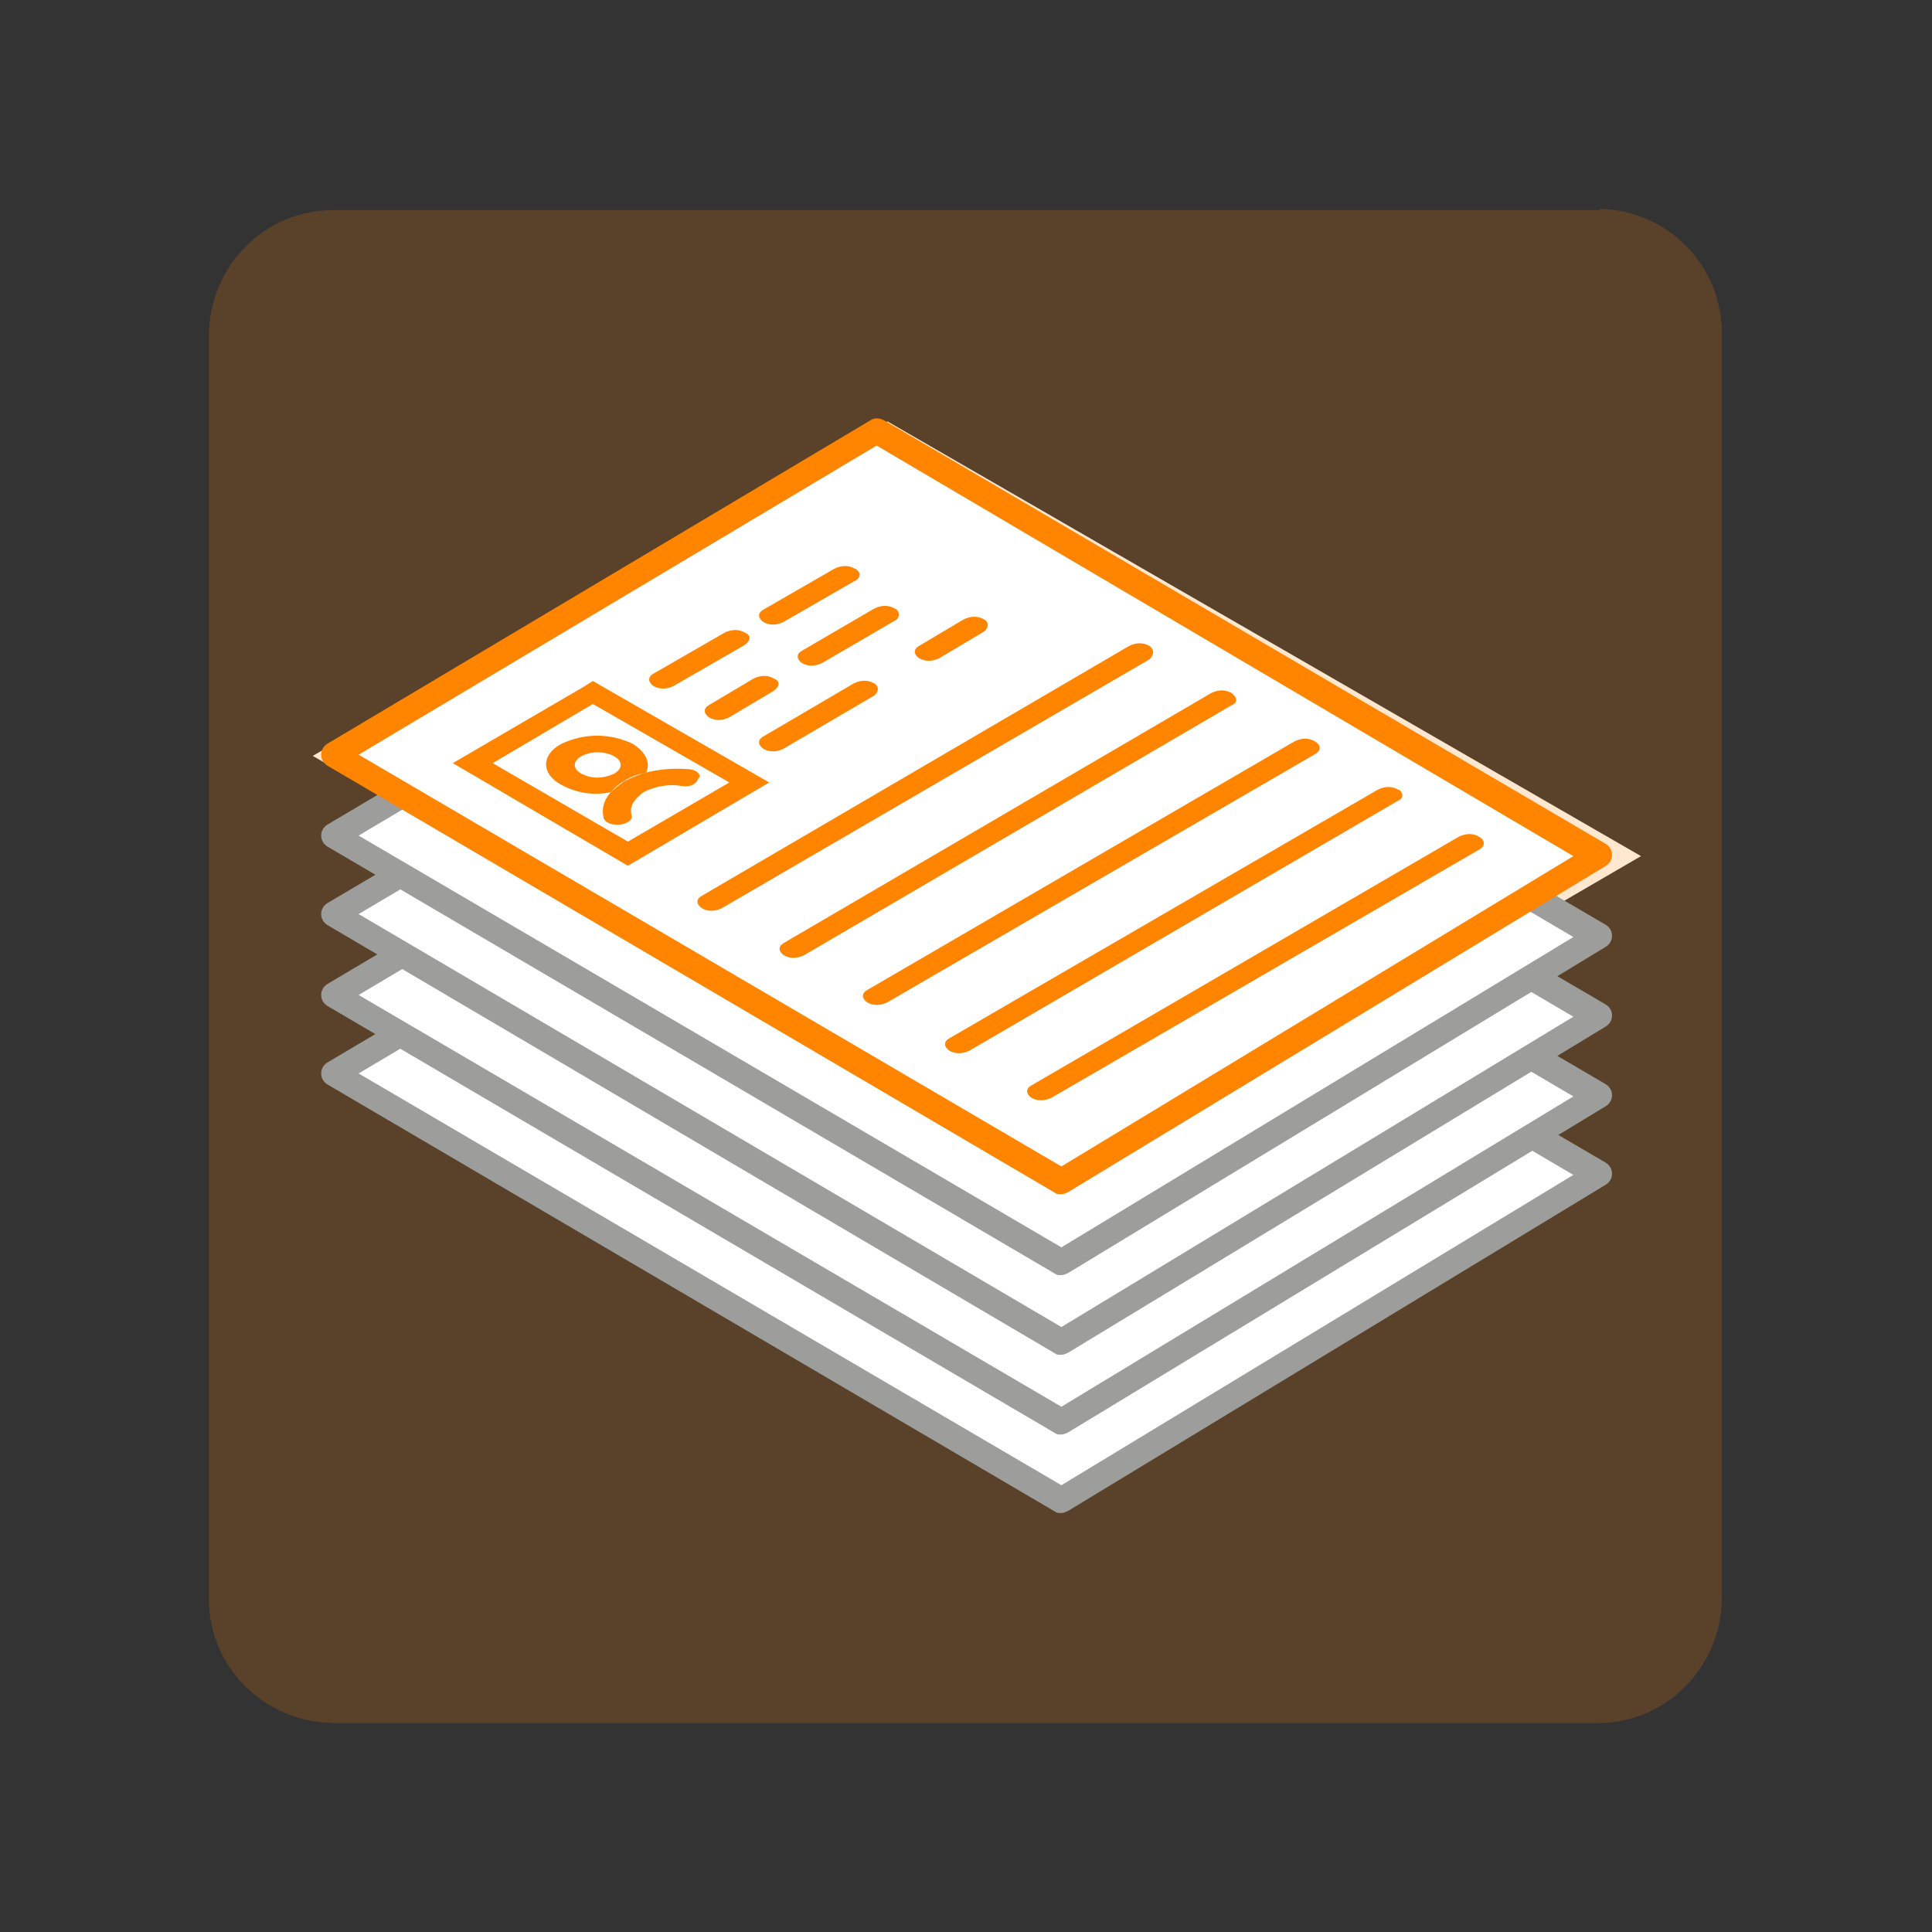 <?xml version="1.0" encoding="utf-8"?>
<!-- Generator: Adobe Illustrator 21.0.0, SVG Export Plug-In . SVG Version: 6.00 Build 0)  -->
<svg version="1.1" id="Capa_1" xmlns="http://www.w3.org/2000/svg" xmlns:xlink="http://www.w3.org/1999/xlink" x="0px" y="0px"
	 viewBox="0 0 160 160" style="enable-background:new 0 0 160 160;" xml:space="preserve">
<rect x="0" y="0" width="160" height="160" fill="#333333" stroke="none"/>
<style type="text/css">
	.st0{fill:#FFFFFF;}
	.st1{opacity:0.19;enable-background:new    ;}
	.st2{fill:#FF8400;}
	.st3{fill:#9D9D9C;}
</style>
<g id="mask0_236_591">
	<g>
		<path class="st0" d="M25.9,62.6l47.6-27.7l62.4,36L88.3,98.6L25.9,62.6z"/>
	</g>
</g>
<g class="st1">
	<path class="st2" d="M132.4,17.4H27.6c-5.7,0-10.2,4.6-10.3,10.3v104.7c0,5.7,4.6,10.2,10.3,10.3h104.7c5.7,0,10.2-4.6,10.3-10.3
		V27.6c0-5.6-4.5-10.2-10.1-10.3C132.5,17.4,132.4,17.4,132.4,17.4z"/>
</g>
<g>
	<path class="st0" d="M72.6,62.2l59.8,35l-44.5,27L27.6,88.9L72.6,62.2z"/>
	<path class="st3" d="M87.9,125.3c-0.2,0-0.4,0-0.5-0.1L27.1,89.8c-0.3-0.2-0.5-0.5-0.5-0.9s0.2-0.7,0.5-0.9l45-26.7
		c0.3-0.2,0.7-0.2,1.1,0l59.8,35c0.3,0.2,0.5,0.5,0.5,0.9c0,0.4-0.2,0.7-0.5,0.9l-44.5,27C88.3,125.2,88.1,125.3,87.9,125.3z
		 M29.7,88.9L87.9,123l42.4-25.7L72.6,63.4L29.7,88.9z"/>
</g>
<g>
	<path class="st0" d="M72.6,55.7l59.8,35l-44.5,27L27.6,82.4L72.6,55.7z"/>
	<path class="st3" d="M87.9,118.8c-0.2,0-0.4,0-0.5-0.1L27.1,83.3c-0.3-0.2-0.5-0.5-0.5-0.9s0.2-0.7,0.5-0.9l45-26.7
		c0.3-0.2,0.7-0.2,1.1,0l59.8,35c0.3,0.2,0.5,0.5,0.5,0.9c0,0.4-0.2,0.7-0.5,0.9l-44.5,27C88.3,118.7,88.1,118.8,87.9,118.8z
		 M29.7,82.4l58.2,34.1l42.4-25.7L72.6,56.9L29.7,82.4z"/>
</g>
<g>
	<path class="st0" d="M72.6,49.1l59.8,35l-44.5,27L27.6,75.7L72.6,49.1z"/>
	<path class="st3" d="M87.9,112.2c-0.2,0-0.4,0-0.5-0.1L27.1,76.6c-0.3-0.2-0.5-0.5-0.5-0.9c0-0.4,0.2-0.7,0.5-0.9l45-26.6
		c0.3-0.2,0.7-0.2,1.1,0l59.8,35c0.3,0.2,0.5,0.5,0.5,0.9c0,0.4-0.2,0.7-0.5,0.9l-44.5,27C88.3,112.1,88.1,112.2,87.9,112.2z
		 M29.7,75.7l58.2,34.2l42.4-25.7L72.6,50.3L29.7,75.7z"/>
</g>
<g>
	<path class="st0" d="M72.6,42.5l59.8,35l-44.5,27L27.6,69.2L72.6,42.5z"/>
	<path class="st3" d="M87.9,105.6c-0.2,0-0.4,0-0.5-0.1L27.1,70.1c-0.3-0.2-0.5-0.5-0.5-0.9c0-0.4,0.2-0.7,0.5-0.9l45-26.7
		c0.3-0.2,0.7-0.2,1.1,0l59.8,35c0.3,0.2,0.5,0.5,0.5,0.9c0,0.4-0.2,0.7-0.5,0.9l-44.5,27C88.3,105.5,88.1,105.6,87.9,105.6z
		 M29.7,69.2l58.2,34.1l42.4-25.7L72.6,43.7L29.7,69.2z"/>
</g>
<g>
	<path class="st0" d="M72.6,35.7l59.8,35.1l-44.5,27L27.6,62.5L72.6,35.7z"/>
	<path class="st2" d="M87.9,98.9c-0.2,0-0.4,0-0.5-0.1L27.1,63.4c-0.3-0.2-0.5-0.5-0.5-0.9c0-0.4,0.2-0.7,0.5-0.9l45-26.8
		c0.3-0.2,0.7-0.2,1.1,0l59.8,35.1c0.3,0.2,0.5,0.5,0.5,0.9c0,0.4-0.2,0.7-0.5,0.9l-44.5,27C88.3,98.8,88.1,98.9,87.9,98.9z
		 M29.7,62.5l58.2,34.1l42.4-25.7L72.6,36.9L29.7,62.5z"/>
</g>
<g>
	<g>
		<path class="st2" d="M48.2,64.1c-0.8-0.4-0.8-1.1,0-1.5s1.8-0.4,2.6,0s0.8,1.1,0,1.5C49.9,64.5,49,64.5,48.2,64.1z M52.4,61.6
			c-1.9-0.9-4-0.9-5.9,0c-1.7,0.9-1.7,2.5,0,3.4c1.3,0.7,2.7,0.9,4.1,0.6c0.3-0.4,0.7-0.7,1.2-1s1.1-0.5,1.7-0.6
			C53.9,63.2,53.5,62.3,52.4,61.6L52.4,61.6z"/>
	</g>
	<g>
		<path class="st2" d="M57.7,63.9c-0.2-0.1-0.4-0.2-0.7-0.2c-1.2-0.1-2.4,0-3.6,0.3c-0.6,0.2-1.1,0.4-1.7,0.7
			c-0.4,0.3-0.8,0.6-1.2,1C50,66.3,49.8,67,50,67.8c0.1,0.1,0.2,0.3,0.3,0.3c0.3,0.2,0.7,0.2,1,0.2c0.7-0.1,1.1-0.4,1-0.8
			c-0.2-0.7,0.2-1.3,1-1.9c1-0.5,2.1-0.7,3.2-0.5c0.7,0.1,1.2-0.2,1.3-0.6C58.1,64.3,57.9,64.1,57.7,63.9z"/>
	</g>
	<g>
		<path class="st2" d="M49.1,58.3l11.3,6.5L52,69.7l-11.2-6.5L49.1,58.3z M63.7,64.8l-14.6-8.4l-0.8,0.5l-10.8,6.3L52,71.7
			L63.7,64.8z"/>
	</g>
	<g>
		<path class="st2" d="M95.2,53.5c-0.5-0.3-1.1-0.3-1.7,0L58.1,74.2c-0.5,0.3-0.4,0.7,0,1c0.5,0.3,1.1,0.3,1.7,0l35.4-20.6
			C95.6,54.2,95.6,53.8,95.2,53.5z"/>
	</g>
	<g>
		<path class="st2" d="M102,57.4c-0.5-0.3-1.1-0.3-1.7,0L64.9,78.1c-0.5,0.3-0.4,0.7,0,1c0.5,0.3,1.1,0.3,1.7,0L102,58.4
			C102.5,58.2,102.5,57.8,102,57.4z"/>
	</g>
	<g>
		<path class="st2" d="M108.9,61.4c-0.5-0.3-1.1-0.3-1.7,0L71.8,82c-0.5,0.3-0.4,0.7,0,1c0.5,0.3,1.1,0.3,1.7,0L109,62.4
			C109.4,62.1,109.4,61.7,108.9,61.4z"/>
	</g>
	<g>
		<path class="st2" d="M115.8,65.4c-0.5-0.3-1.1-0.3-1.7,0L78.6,86c-0.5,0.3-0.4,0.7,0,1c0.5,0.3,1.1,0.3,1.7,0l35.5-20.7
			c0.3-0.1,0.4-0.4,0.3-0.6C116,65.5,115.9,65.4,115.8,65.4z"/>
	</g>
	<g>
		<path class="st2" d="M122.5,69.3c-0.5-0.3-1.1-0.3-1.7,0L85.4,89.9c-0.5,0.3-0.4,0.7,0,1c0.5,0.3,1.1,0.3,1.7,0l35.5-20.6
			C123,70,123,69.6,122.5,69.3z"/>
	</g>
	<g>
		<path class="st2" d="M61.7,52.4c-0.5-0.3-1.1-0.3-1.7,0l-5.9,3.4c-0.5,0.3-0.4,0.7,0,1c0.5,0.3,1.1,0.3,1.7,0l5.9-3.4
			C62.2,53,62.2,52.6,61.7,52.4z"/>
	</g>
	<g>
		<path class="st2" d="M70.8,47.1c-0.5-0.3-1.1-0.3-1.7,0l-5.9,3.4c-0.5,0.3-0.4,0.7,0,1c0.5,0.3,1.1,0.3,1.7,0l5.9-3.4
			c0.3-0.1,0.4-0.4,0.4-0.6C71.1,47.3,70.9,47.1,70.8,47.1z"/>
	</g>
	<g>
		<path class="st2" d="M64.1,56.2c-0.5-0.3-1.1-0.3-1.7,0l-3.7,2.2c-0.5,0.3-0.4,0.7,0,1c0.5,0.3,1.1,0.3,1.7,0l3.7-2.2
			C64.6,56.8,64.6,56.4,64.1,56.2z"/>
	</g>
	<g>
		<path class="st2" d="M81.5,51.3c-0.5-0.3-1.1-0.3-1.7,0l-3.7,2.2c-0.5,0.3-0.4,0.7,0,1c0.5,0.3,1.1,0.3,1.7,0l3.7-2.2
			C81.9,52,81.9,51.5,81.5,51.3z"/>
	</g>
	<g>
		<path class="st2" d="M74.1,50.4c-0.5-0.3-1.1-0.3-1.7,0l-6,3.5c-0.5,0.3-0.4,0.7,0,1c0.5,0.3,1.1,0.3,1.7,0l6-3.5
			c0.3-0.1,0.4-0.5,0.3-0.7S74.2,50.4,74.1,50.4z"/>
	</g>
	<g>
		<path class="st2" d="M72.4,56.6c-0.5-0.3-1.1-0.3-1.7,0L63.2,61c-0.5,0.3-0.4,0.7,0,1c0.5,0.3,1.1,0.3,1.7,0l7.5-4.4
			C72.8,57.3,72.8,56.8,72.4,56.6z"/>
	</g>
</g>
</svg>
